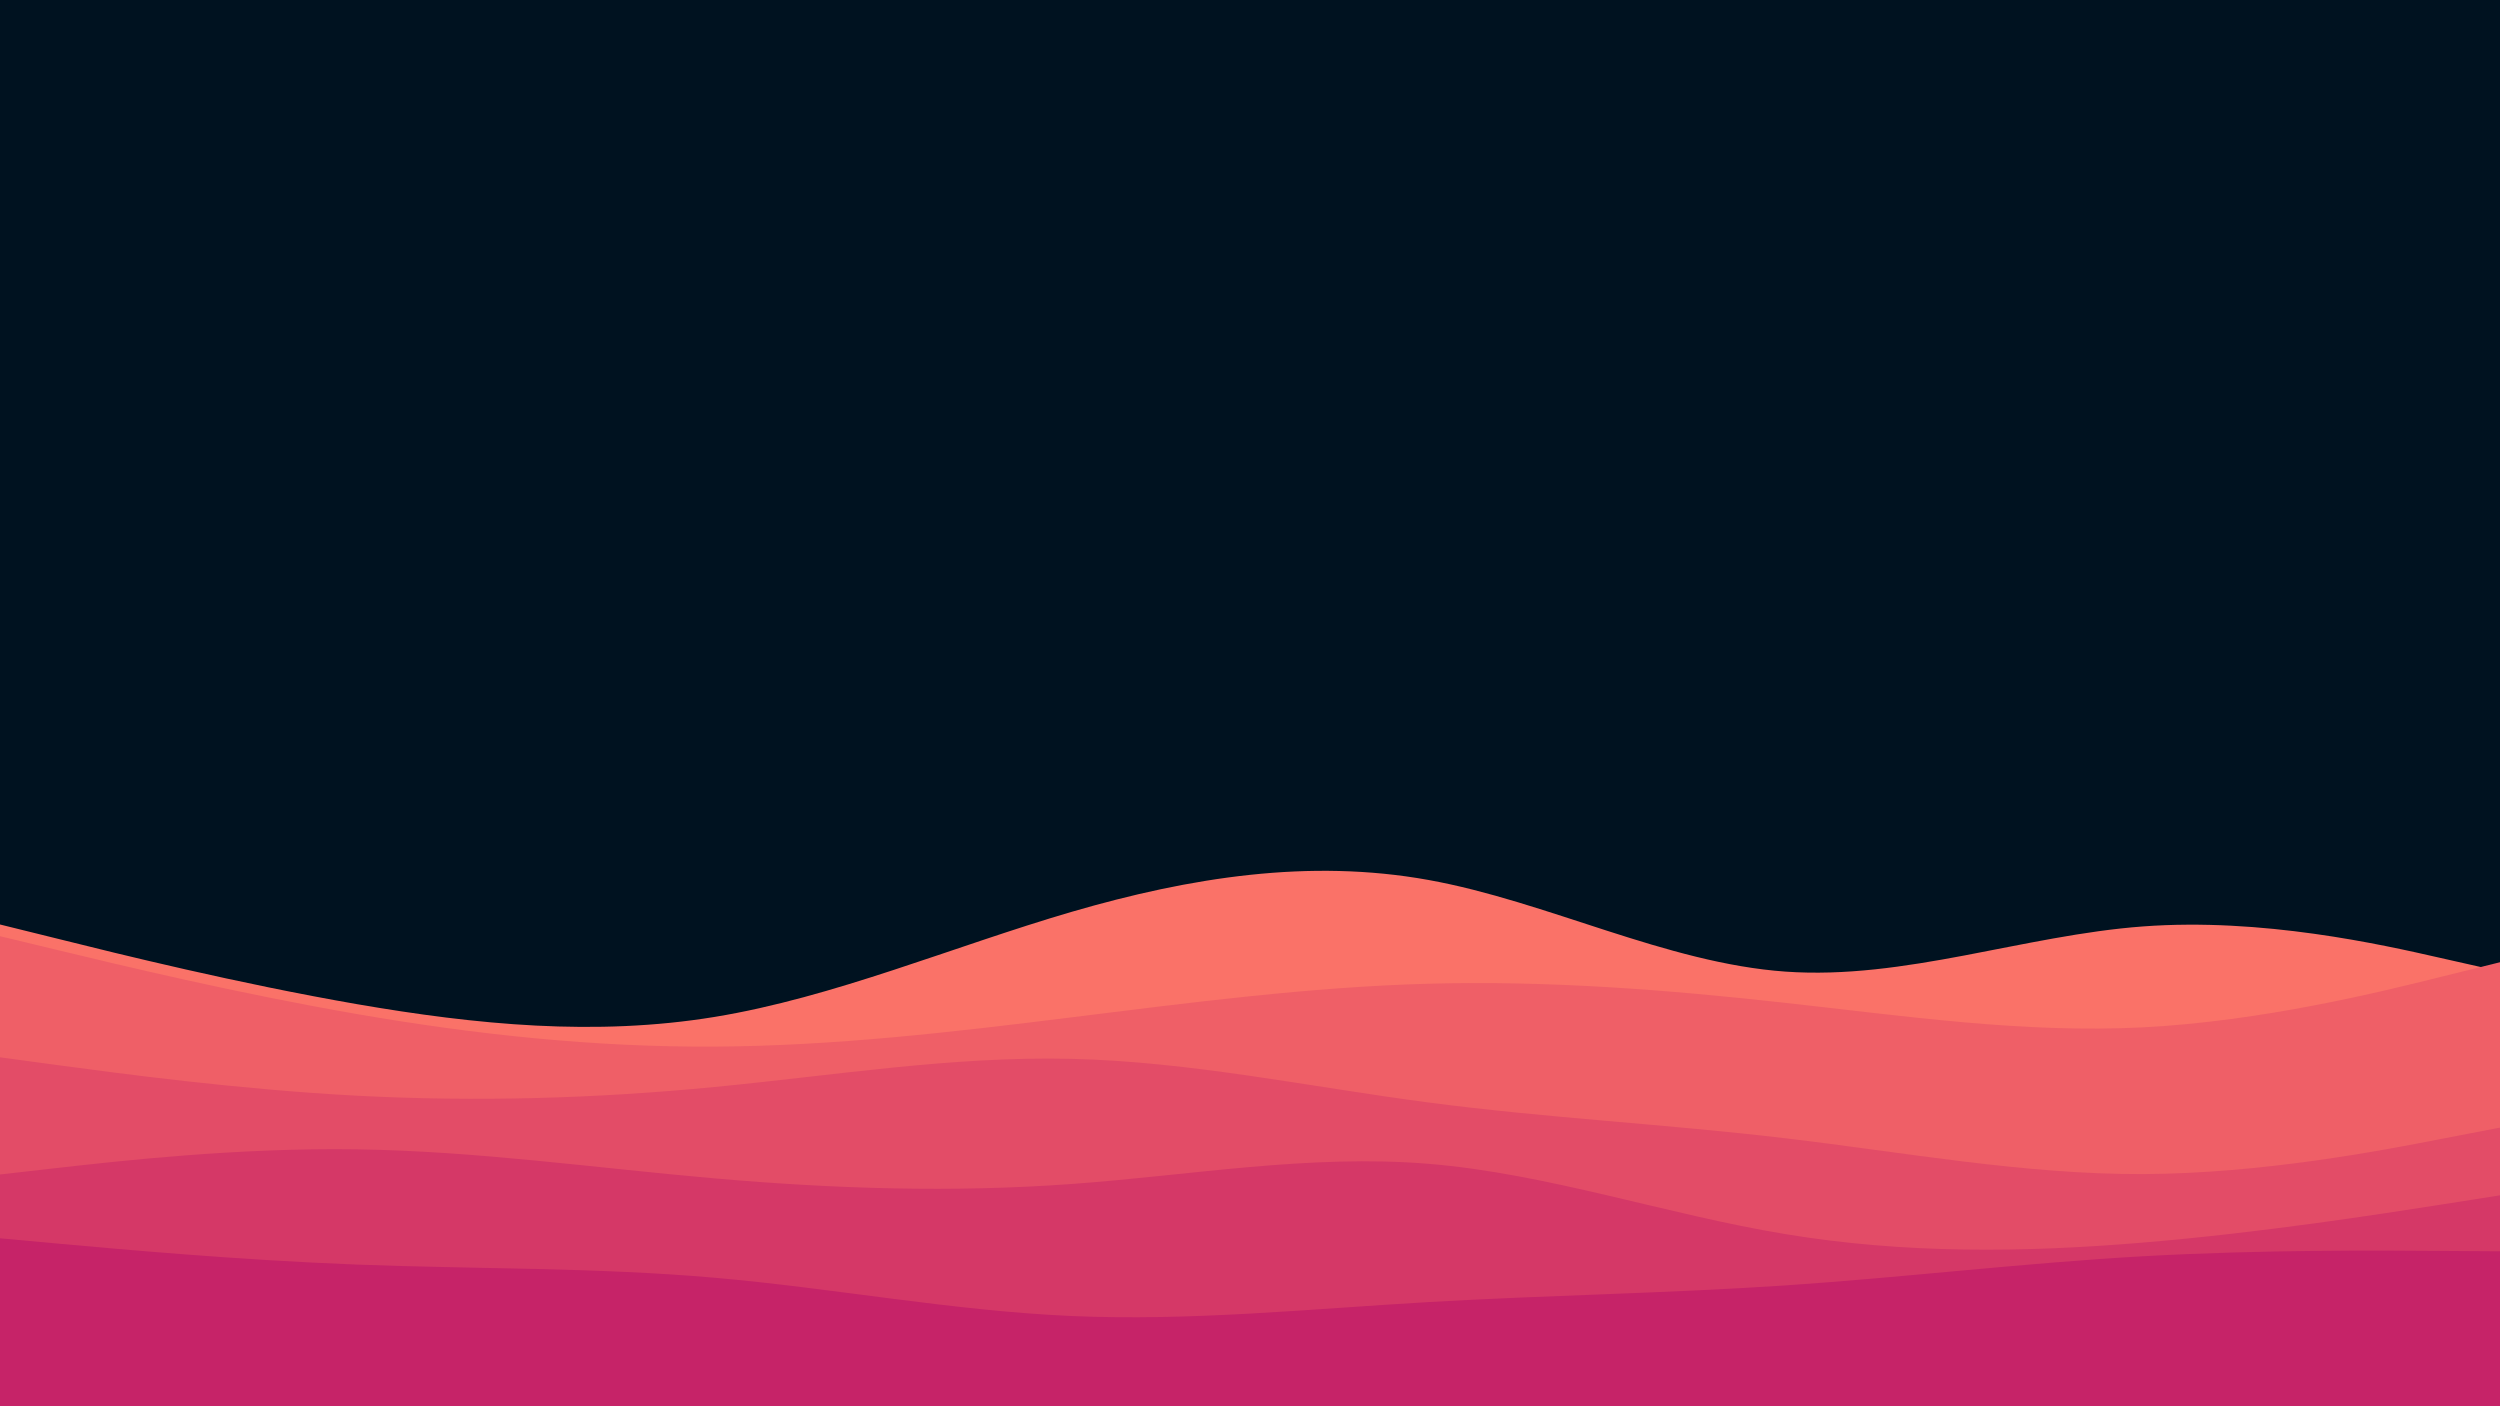 <svg id="visual" viewBox="0 0 1920 1080" width="1920" height="1080" xmlns="http://www.w3.org/2000/svg" xmlns:xlink="http://www.w3.org/1999/xlink" version="1.1"><rect x="0" y="0" width="1920" height="1080" fill="#001220"></rect><path d="M0 710L45.7 721.3C91.3 732.7 182.7 755.3 274.2 771.2C365.7 787 457.3 796 548.8 781C640.3 766 731.7 727 823 700.3C914.3 673.7 1005.7 659.3 1097 675.8C1188.3 692.3 1279.7 739.7 1371.2 746.2C1462.7 752.7 1554.3 718.3 1645.8 711.5C1737.3 704.7 1828.7 725.3 1874.3 735.7L1920 746L1920 1081L1874.3 1081C1828.7 1081 1737.3 1081 1645.8 1081C1554.3 1081 1462.7 1081 1371.2 1081C1279.7 1081 1188.3 1081 1097 1081C1005.7 1081 914.3 1081 823 1081C731.7 1081 640.3 1081 548.8 1081C457.3 1081 365.7 1081 274.2 1081C182.7 1081 91.3 1081 45.7 1081L0 1081Z" fill="#fa7268"></path><path d="M0 719L45.7 730C91.3 741 182.7 763 274.2 778.8C365.7 794.7 457.3 804.3 548.8 803.8C640.3 803.3 731.7 792.7 823 781.3C914.3 770 1005.7 758 1097 755.5C1188.3 753 1279.7 760 1371.2 770.2C1462.7 780.3 1554.3 793.7 1645.8 789C1737.3 784.3 1828.7 761.7 1874.3 750.3L1920 739L1920 1081L1874.3 1081C1828.7 1081 1737.3 1081 1645.8 1081C1554.3 1081 1462.7 1081 1371.2 1081C1279.7 1081 1188.3 1081 1097 1081C1005.7 1081 914.3 1081 823 1081C731.7 1081 640.3 1081 548.8 1081C457.3 1081 365.7 1081 274.2 1081C182.7 1081 91.3 1081 45.7 1081L0 1081Z" fill="#ef5f67"></path><path d="M0 812L45.7 818.2C91.3 824.3 182.7 836.7 274.2 841.5C365.7 846.3 457.3 843.7 548.8 834.8C640.3 826 731.7 811 823 813.2C914.3 815.3 1005.7 834.7 1097 846.7C1188.3 858.7 1279.7 863.3 1371.2 874.2C1462.7 885 1554.3 902 1645.8 901.7C1737.3 901.3 1828.7 883.7 1874.3 874.8L1920 866L1920 1081L1874.3 1081C1828.7 1081 1737.3 1081 1645.8 1081C1554.3 1081 1462.7 1081 1371.2 1081C1279.7 1081 1188.3 1081 1097 1081C1005.7 1081 914.3 1081 823 1081C731.7 1081 640.3 1081 548.8 1081C457.3 1081 365.7 1081 274.2 1081C182.7 1081 91.3 1081 45.7 1081L0 1081Z" fill="#e34c67"></path><path d="M0 902L45.7 896.8C91.3 891.7 182.7 881.3 274.2 882.7C365.7 884 457.3 897 548.8 905C640.3 913 731.7 916 823 909.3C914.3 902.7 1005.7 886.3 1097 893.8C1188.3 901.3 1279.7 932.7 1371.2 947.8C1462.7 963 1554.3 962 1645.8 954.3C1737.3 946.7 1828.7 932.3 1874.3 925.2L1920 918L1920 1081L1874.3 1081C1828.7 1081 1737.3 1081 1645.8 1081C1554.3 1081 1462.7 1081 1371.2 1081C1279.7 1081 1188.3 1081 1097 1081C1005.7 1081 914.3 1081 823 1081C731.7 1081 640.3 1081 548.8 1081C457.3 1081 365.7 1081 274.2 1081C182.7 1081 91.3 1081 45.7 1081L0 1081Z" fill="#d53867"></path><path d="M0 951L45.7 955.2C91.3 959.3 182.7 967.7 274.2 971.2C365.7 974.7 457.3 973.3 548.8 981.3C640.3 989.3 731.7 1006.7 823 1010.7C914.3 1014.7 1005.7 1005.3 1097 1000C1188.3 994.7 1279.7 993.3 1371.2 987.2C1462.7 981 1554.3 970 1645.8 964.8C1737.3 959.7 1828.7 960.3 1874.3 960.7L1920 961L1920 1081L1874.3 1081C1828.7 1081 1737.3 1081 1645.8 1081C1554.3 1081 1462.7 1081 1371.2 1081C1279.7 1081 1188.3 1081 1097 1081C1005.7 1081 914.3 1081 823 1081C731.7 1081 640.3 1081 548.8 1081C457.3 1081 365.7 1081 274.2 1081C182.7 1081 91.3 1081 45.7 1081L0 1081Z" fill="#c62368"></path></svg>